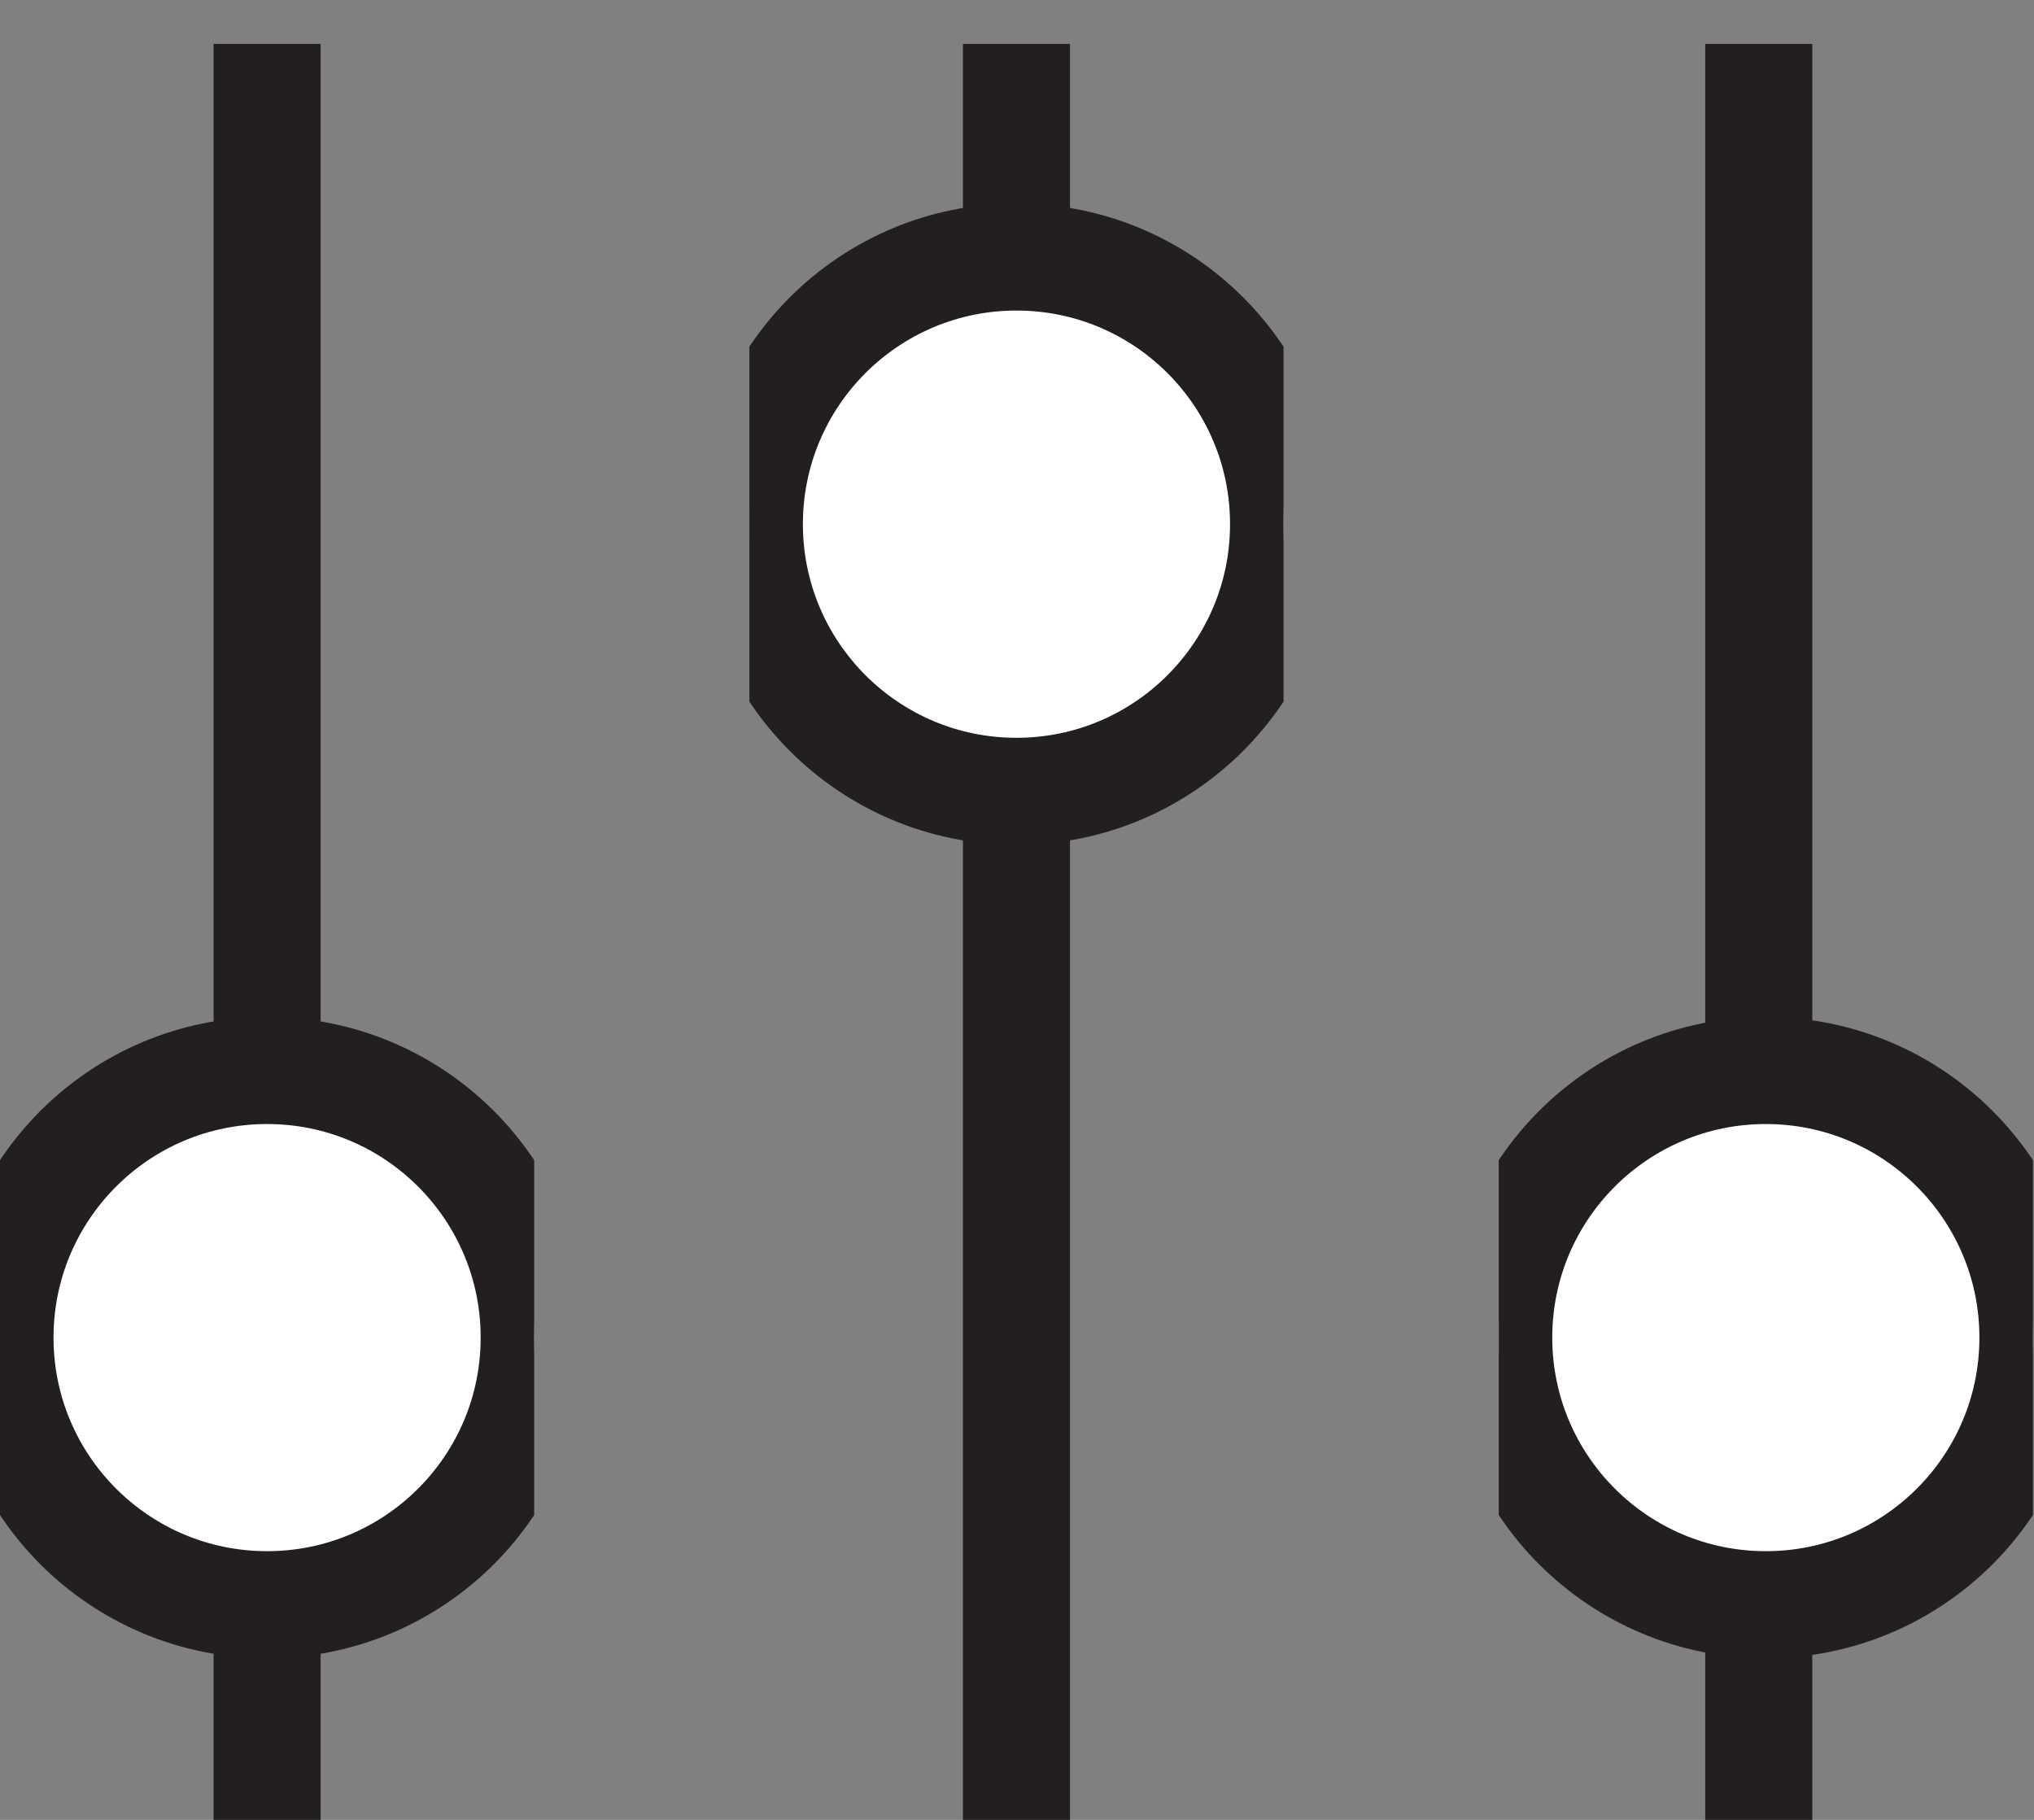 <svg width="19" height="17" viewBox="0 0 19 17" fill="none" xmlns="http://www.w3.org/2000/svg">
<rect x="0" y="0" width="19" height="17" fill="#808080" stroke="none"/>
<g clip-path="url(#clip0_475_1556)">
<g clip-path="url(#clip1_475_1556)">
<path d="M9.495 0.41V17" stroke="#231F20"/>
<path d="M9.495 7.392C10.873 7.392 11.99 6.274 11.99 4.896C11.99 3.518 10.873 2.401 9.495 2.401C8.117 2.401 7 3.518 7 4.896C7 6.274 8.117 7.392 9.495 7.392Z" fill="white" stroke="#231F20"/>
</g>
<g clip-path="url(#clip2_475_1556)">
<path d="M16.429 0.41V17" stroke="#231F20"/>
<path d="M16.495 14.99C17.873 14.99 18.99 13.873 18.99 12.495C18.99 11.117 17.873 10 16.495 10C15.117 10 14 11.117 14 12.495C14 13.873 15.117 14.99 16.495 14.99Z" fill="white" stroke="#231F20"/>
</g>
<g clip-path="url(#clip3_475_1556)">
<path d="M2.495 0.41V17" stroke="#231F20"/>
<path d="M2.495 14.99C3.873 14.99 4.99 13.873 4.99 12.495C4.99 11.117 3.873 10 2.495 10C1.117 10 0 11.117 0 12.495C0 13.873 1.117 14.99 2.495 14.99Z" fill="white" stroke="#231F20"/>
</g>
</g>
<defs>
<clipPath id="clip0_475_1556">
<rect width="18.99" height="16.59" fill="white" transform="translate(0 0.41)"/>
</clipPath>
<clipPath id="clip1_475_1556">
<rect width="4.99" height="16.59" fill="white" transform="translate(7 0.41)"/>
</clipPath>
<clipPath id="clip2_475_1556">
<rect width="4.99" height="16.59" fill="white" transform="translate(14 0.41)"/>
</clipPath>
<clipPath id="clip3_475_1556">
<rect width="4.99" height="16.59" fill="white" transform="translate(0 0.41)"/>
</clipPath>
</defs>
</svg>
